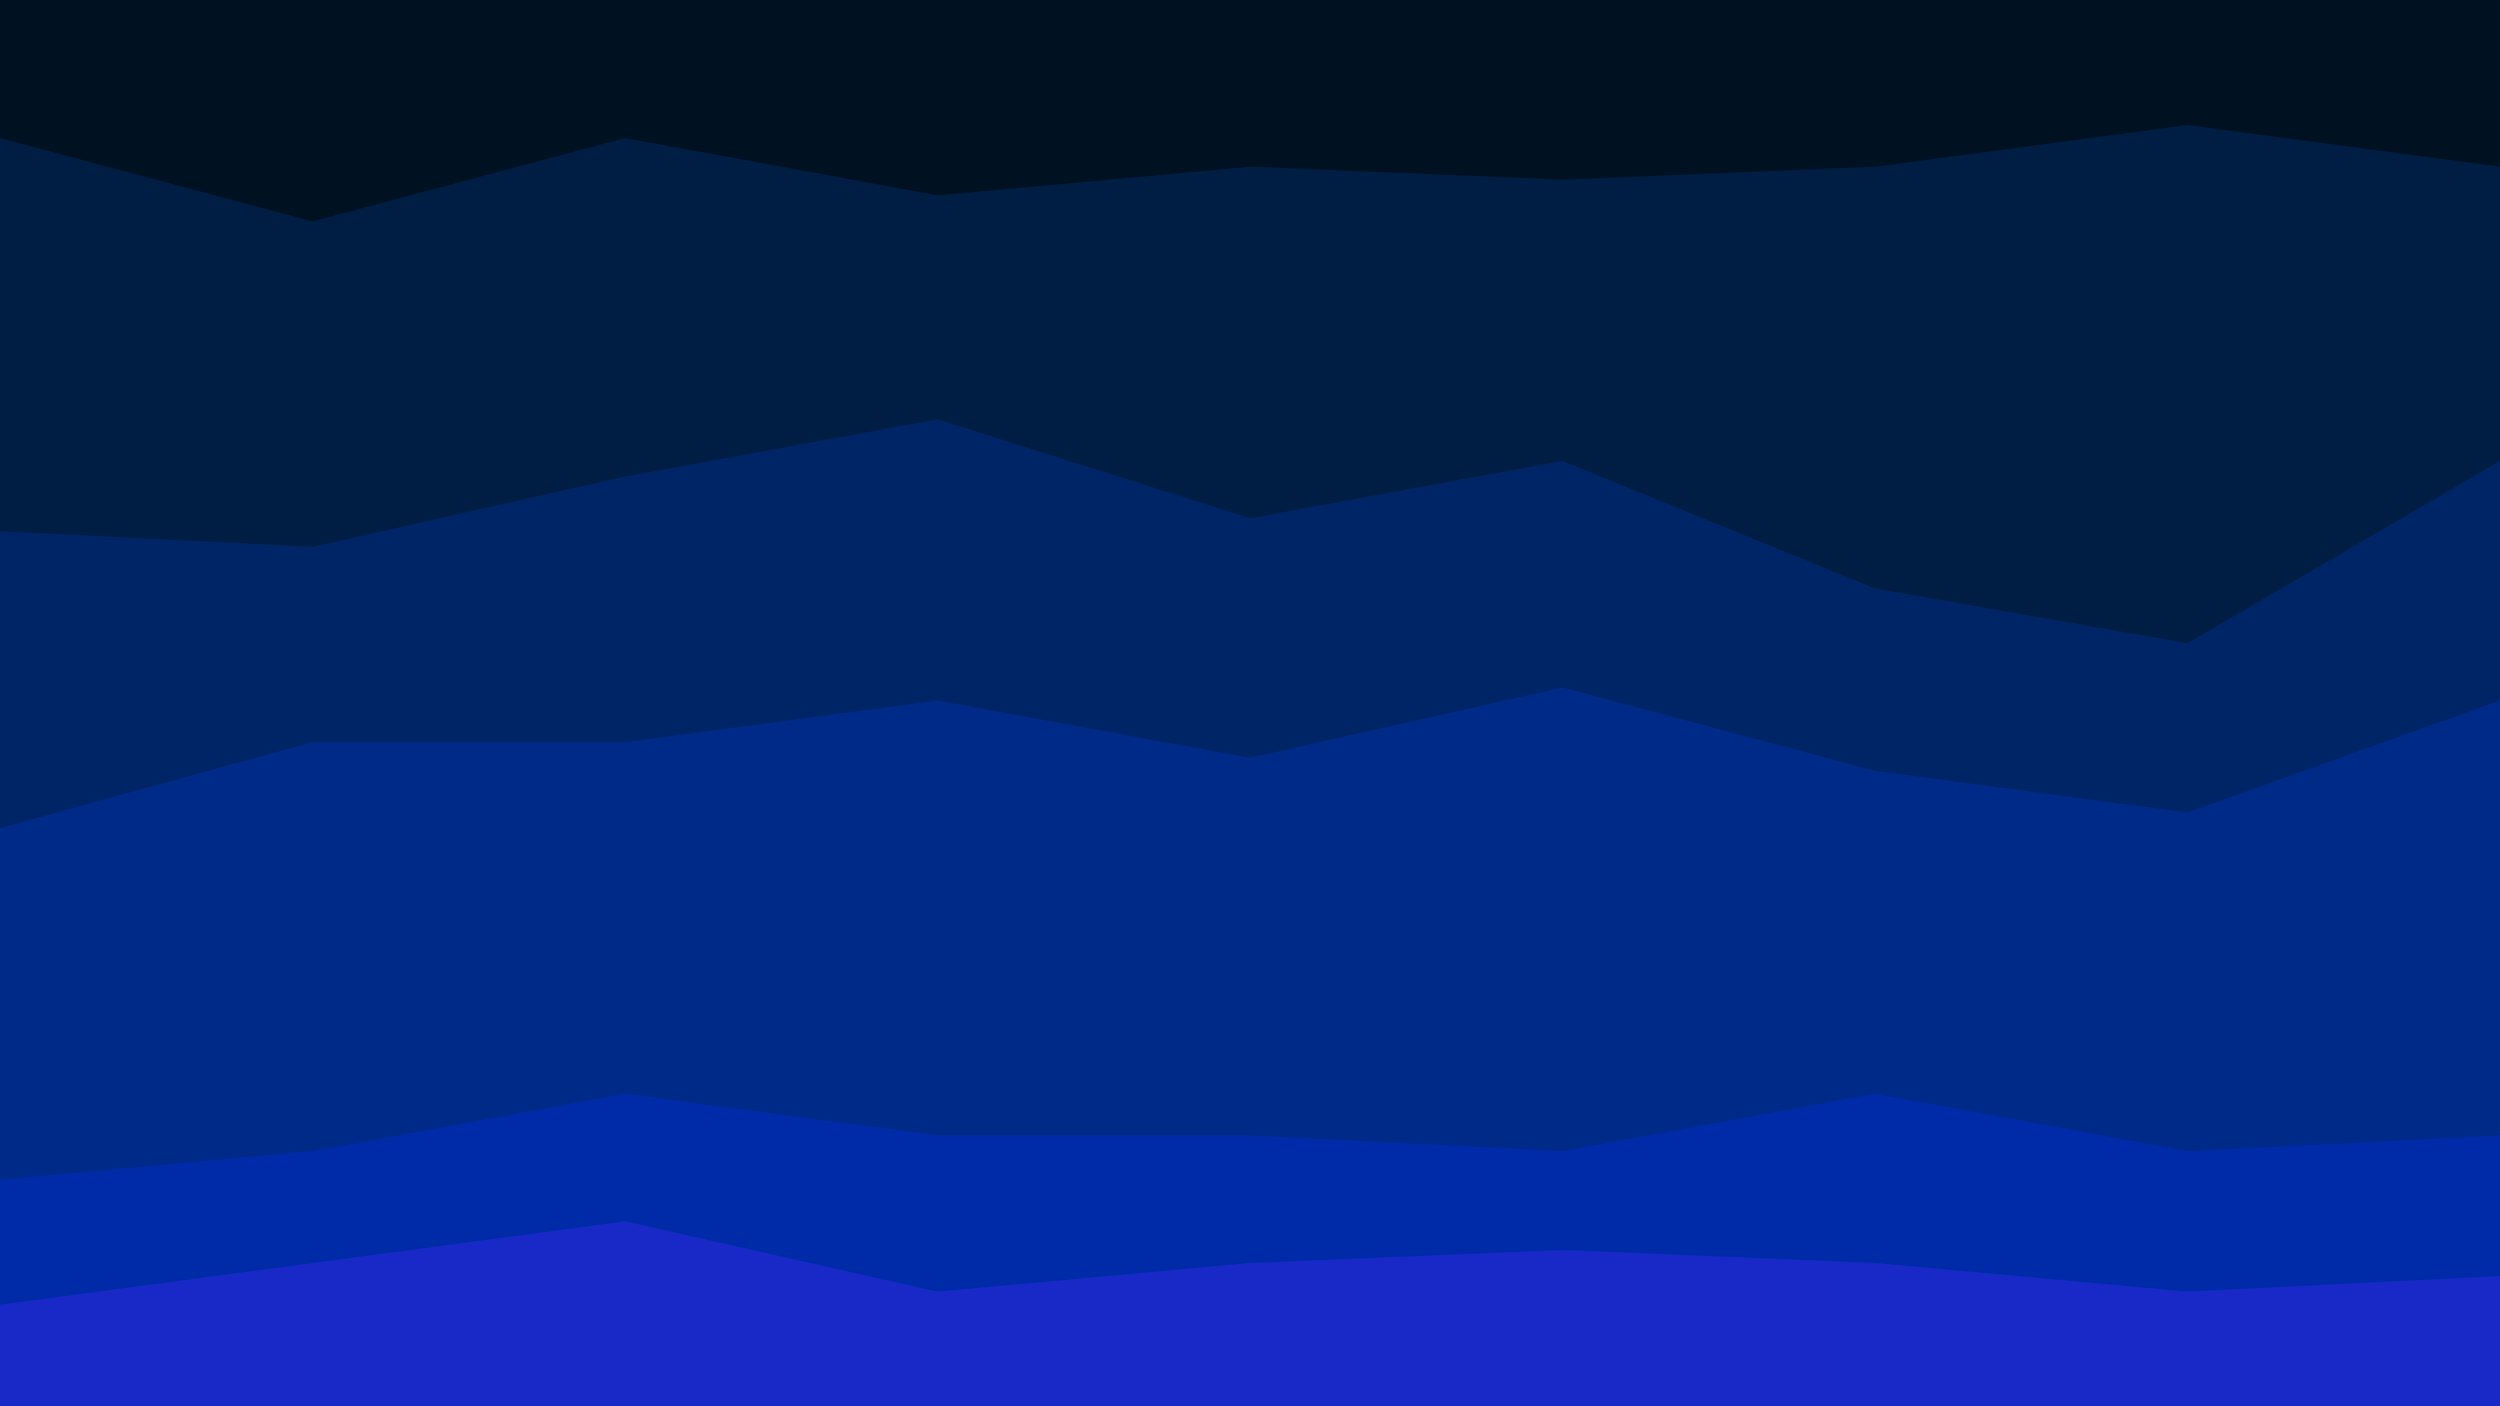 <svg id="visual" viewBox="0 0 960 540" width="960" height="540" xmlns="http://www.w3.org/2000/svg" xmlns:xlink="http://www.w3.org/1999/xlink" version="1.1"><path d="M0 55L120 87L240 55L360 77L480 66L600 71L720 66L840 50L960 66L960 0L840 0L720 0L600 0L480 0L360 0L240 0L120 0L0 0Z" fill="#001122"></path><path d="M0 206L120 212L240 185L360 163L480 201L600 179L720 228L840 249L960 179L960 64L840 48L720 64L600 69L480 64L360 75L240 53L120 85L0 53Z" fill="#001d44"></path><path d="M0 320L120 287L240 287L360 271L480 293L600 266L720 298L840 314L960 271L960 177L840 247L720 226L600 177L480 199L360 161L240 183L120 210L0 204Z" fill="#002567"></path><path d="M0 455L120 444L240 422L360 438L480 438L600 444L720 422L840 444L960 438L960 269L840 312L720 296L600 264L480 291L360 269L240 285L120 285L0 318Z" fill="#002a87"></path><path d="M0 503L120 487L240 471L360 498L480 487L600 482L720 487L840 498L960 492L960 436L840 442L720 420L600 442L480 436L360 436L240 420L120 442L0 453Z" fill="#002ba8"></path><path d="M0 541L120 541L240 541L360 541L480 541L600 541L720 541L840 541L960 541L960 490L840 496L720 485L600 480L480 485L360 496L240 469L120 485L0 501Z" fill="#1929c7"></path></svg>